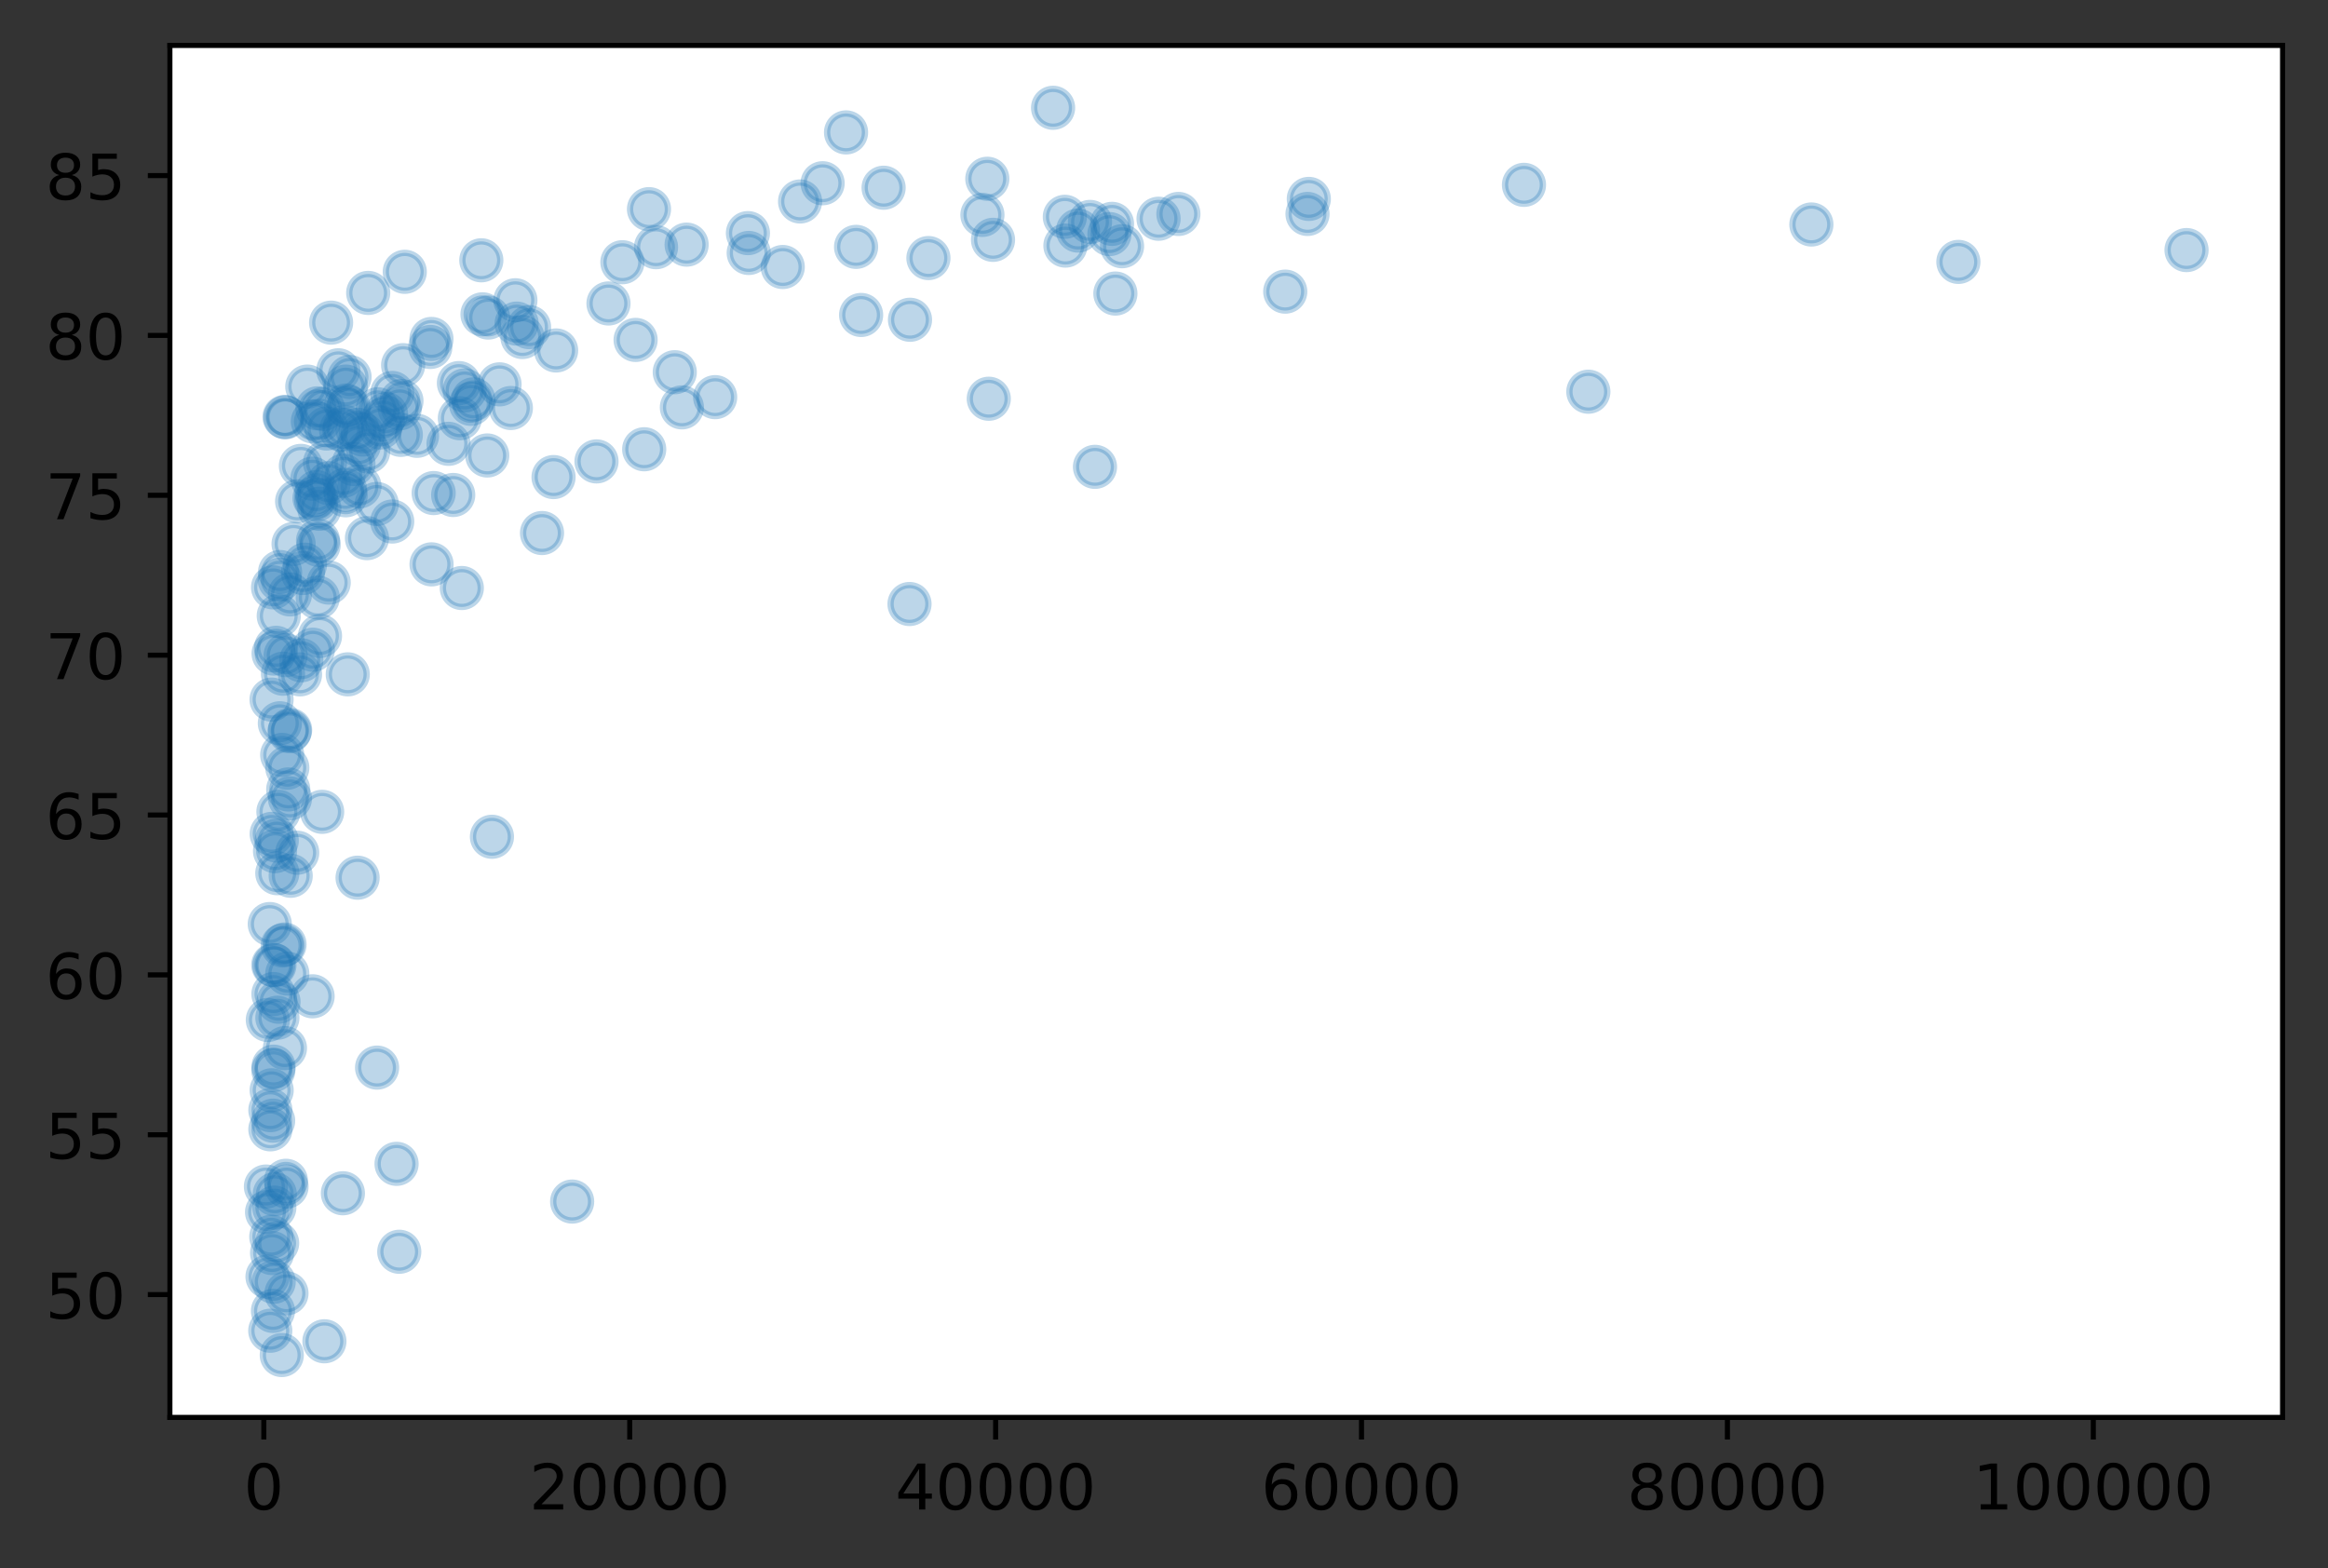 <?xml version="1.0" encoding="utf-8" standalone="no"?>
<!DOCTYPE svg PUBLIC "-//W3C//DTD SVG 1.1//EN"
  "http://www.w3.org/Graphics/SVG/1.1/DTD/svg11.dtd">
<!-- Created with matplotlib (https://matplotlib.org/) -->
<svg height="248.518pt" version="1.1" viewBox="0 0 368.925 248.518" width="368.925pt" xmlns="http://www.w3.org/2000/svg" xmlns:xlink="http://www.w3.org/1999/xlink">
 <rect x="0" y="0" width="368.925" height="248.518" fill="#333333" stroke="none"/>
 <defs>
  <style type="text/css">
*{stroke-linecap:butt;stroke-linejoin:round;}
  </style>
 </defs>
 <g id="figure_1">
  <g id="patch_1">
   <path d="M -0 248.518 
L 368.925 248.518 
L 368.925 0 
L -0 0 
z
" style="fill:none;"/>
  </g>
  <g id="axes_1">
   <g id="patch_2">
    <path d="M 26.925 224.64 
L 361.725 224.64 
L 361.725 7.2 
L 26.925 7.2 
z
" style="fill:#ffffff;"/>
   </g>
   <g id="PathCollection_1">
    <defs>
     <path d="M 0 3 
C 0.796 3 1.559 2.684 2.121 2.121 
C 2.684 1.559 3 0.796 3 0 
C 3 -0.796 2.684 -1.559 2.121 -2.121 
C 1.559 -2.684 0.796 -3 0 -3 
C -0.796 -3 -1.559 -2.684 -2.121 -2.121 
C -2.684 -1.559 -3 -0.796 -3 0 
C -3 0.796 -2.684 1.559 -2.121 2.121 
C -1.559 2.684 -0.796 3 0 3 
z
" id="mec7d816c8f" style="stroke:#1f77b4;stroke-opacity:0.3;"/>
    </defs>
    <g clip-path="url(#p3ec57e4fdc)">
     <use style="fill:#1f77b4;fill-opacity:0.3;stroke:#1f77b4;stroke-opacity:0.3;" x="43.257" xlink:href="#mec7d816c8f" y="207.764"/>
     <use style="fill:#1f77b4;fill-opacity:0.3;stroke:#1f77b4;stroke-opacity:0.3;" x="52.471" xlink:href="#mec7d816c8f" y="51.135"/>
     <use style="fill:#1f77b4;fill-opacity:0.3;stroke:#1f77b4;stroke-opacity:0.3;" x="54.779" xlink:href="#mec7d816c8f" y="78.498"/>
     <use style="fill:#1f77b4;fill-opacity:0.3;stroke:#1f77b4;stroke-opacity:0.3;" x="54.341" xlink:href="#mec7d816c8f" y="189.116"/>
     <use style="fill:#1f77b4;fill-opacity:0.3;stroke:#1f77b4;stroke-opacity:0.3;" x="81.675" xlink:href="#mec7d816c8f" y="47.588"/>
     <use style="fill:#1f77b4;fill-opacity:0.3;stroke:#1f77b4;stroke-opacity:0.3;" x="68.373" xlink:href="#mec7d816c8f" y="53.72"/>
     <use style="fill:#1f77b4;fill-opacity:0.3;stroke:#1f77b4;stroke-opacity:0.3;" x="50.597" xlink:href="#mec7d816c8f" y="66.692"/>
     <use style="fill:#1f77b4;fill-opacity:0.3;stroke:#1f77b4;stroke-opacity:0.3;" x="108.062" xlink:href="#mec7d816c8f" y="64.564"/>
     <use style="fill:#1f77b4;fill-opacity:0.3;stroke:#1f77b4;stroke-opacity:0.3;" x="207.412" xlink:href="#mec7d816c8f" y="31.525"/>
     <use style="fill:#1f77b4;fill-opacity:0.3;stroke:#1f77b4;stroke-opacity:0.3;" x="172.736" xlink:href="#mec7d816c8f" y="35.174"/>
     <use style="fill:#1f77b4;fill-opacity:0.3;stroke:#1f77b4;stroke-opacity:0.3;" x="58.155" xlink:href="#mec7d816c8f" y="85.289"/>
     <use style="fill:#1f77b4;fill-opacity:0.3;stroke:#1f77b4;stroke-opacity:0.3;" x="106.932" xlink:href="#mec7d816c8f" y="58.99"/>
     <use style="fill:#1f77b4;fill-opacity:0.3;stroke:#1f77b4;stroke-opacity:0.3;" x="94.53" xlink:href="#mec7d816c8f" y="73.127"/>
     <use style="fill:#1f77b4;fill-opacity:0.3;stroke:#1f77b4;stroke-opacity:0.3;" x="43.754" xlink:href="#mec7d816c8f" y="102.669"/>
     <use style="fill:#1f77b4;fill-opacity:0.3;stroke:#1f77b4;stroke-opacity:0.3;" x="83.841" xlink:href="#mec7d816c8f" y="51.845"/>
     <use style="fill:#1f77b4;fill-opacity:0.3;stroke:#1f77b4;stroke-opacity:0.3;" x="58.342" xlink:href="#mec7d816c8f" y="71.556"/>
     <use style="fill:#1f77b4;fill-opacity:0.3;stroke:#1f77b4;stroke-opacity:0.3;" x="168.84" xlink:href="#mec7d816c8f" y="38.923"/>
     <use style="fill:#1f77b4;fill-opacity:0.3;stroke:#1f77b4;stroke-opacity:0.3;" x="54.845" xlink:href="#mec7d816c8f" y="64.26"/>
     <use style="fill:#1f77b4;fill-opacity:0.3;stroke:#1f77b4;stroke-opacity:0.3;" x="43.959" xlink:href="#mec7d816c8f" y="161.297"/>
     <use style="fill:#1f77b4;fill-opacity:0.3;stroke:#1f77b4;stroke-opacity:0.3;" x="310.351" xlink:href="#mec7d816c8f" y="41.508"/>
     <use style="fill:#1f77b4;fill-opacity:0.3;stroke:#1f77b4;stroke-opacity:0.3;" x="47.746" xlink:href="#mec7d816c8f" y="104.645"/>
     <use style="fill:#1f77b4;fill-opacity:0.3;stroke:#1f77b4;stroke-opacity:0.3;" x="47.545" xlink:href="#mec7d816c8f" y="106.875"/>
     <use style="fill:#1f77b4;fill-opacity:0.3;stroke:#1f77b4;stroke-opacity:0.3;" x="54.792" xlink:href="#mec7d816c8f" y="61.27"/>
     <use style="fill:#1f77b4;fill-opacity:0.3;stroke:#1f77b4;stroke-opacity:0.3;" x="63.273" xlink:href="#mec7d816c8f" y="198.389"/>
     <use style="fill:#1f77b4;fill-opacity:0.3;stroke:#1f77b4;stroke-opacity:0.3;" x="72.877" xlink:href="#mec7d816c8f" y="66.286"/>
     <use style="fill:#1f77b4;fill-opacity:0.3;stroke:#1f77b4;stroke-opacity:0.3;" x="136.463" xlink:href="#mec7d816c8f" y="49.919"/>
     <use style="fill:#1f77b4;fill-opacity:0.3;stroke:#1f77b4;stroke-opacity:0.3;" x="60.264" xlink:href="#mec7d816c8f" y="67.756"/>
     <use style="fill:#1f77b4;fill-opacity:0.3;stroke:#1f77b4;stroke-opacity:0.3;" x="43.317" xlink:href="#mec7d816c8f" y="169.607"/>
     <use style="fill:#1f77b4;fill-opacity:0.3;stroke:#1f77b4;stroke-opacity:0.3;" x="42.322" xlink:href="#mec7d816c8f" y="192.106"/>
     <use style="fill:#1f77b4;fill-opacity:0.3;stroke:#1f77b4;stroke-opacity:0.3;" x="44.122" xlink:href="#mec7d816c8f" y="128.664"/>
     <use style="fill:#1f77b4;fill-opacity:0.3;stroke:#1f77b4;stroke-opacity:0.3;" x="45.309" xlink:href="#mec7d816c8f" y="187.14"/>
     <use style="fill:#1f77b4;fill-opacity:0.3;stroke:#1f77b4;stroke-opacity:0.3;" x="176.222" xlink:href="#mec7d816c8f" y="35.478"/>
     <use style="fill:#1f77b4;fill-opacity:0.3;stroke:#1f77b4;stroke-opacity:0.3;" x="51.215" xlink:href="#mec7d816c8f" y="64.817"/>
     <use style="fill:#1f77b4;fill-opacity:0.3;stroke:#1f77b4;stroke-opacity:0.3;" x="207.206" xlink:href="#mec7d816c8f" y="33.907"/>
     <use style="fill:#1f77b4;fill-opacity:0.3;stroke:#1f77b4;stroke-opacity:0.3;" x="43.117" xlink:href="#mec7d816c8f" y="198.592"/>
     <use style="fill:#1f77b4;fill-opacity:0.3;stroke:#1f77b4;stroke-opacity:0.3;" x="43.919" xlink:href="#mec7d816c8f" y="197.021"/>
     <use style="fill:#1f77b4;fill-opacity:0.3;stroke:#1f77b4;stroke-opacity:0.3;" x="76.276" xlink:href="#mec7d816c8f" y="41.254"/>
     <use style="fill:#1f77b4;fill-opacity:0.3;stroke:#1f77b4;stroke-opacity:0.3;" x="54.434" xlink:href="#mec7d816c8f" y="75.407"/>
     <use style="fill:#1f77b4;fill-opacity:0.3;stroke:#1f77b4;stroke-opacity:0.3;" x="59.852" xlink:href="#mec7d816c8f" y="64.868"/>
     <use style="fill:#1f77b4;fill-opacity:0.3;stroke:#1f77b4;stroke-opacity:0.3;" x="43.946" xlink:href="#mec7d816c8f" y="138.393"/>
     <use style="fill:#1f77b4;fill-opacity:0.3;stroke:#1f77b4;stroke-opacity:0.3;" x="49.537" xlink:href="#mec7d816c8f" y="157.902"/>
     <use style="fill:#1f77b4;fill-opacity:0.3;stroke:#1f77b4;stroke-opacity:0.3;" x="77.216" xlink:href="#mec7d816c8f" y="72.187"/>
     <use style="fill:#1f77b4;fill-opacity:0.3;stroke:#1f77b4;stroke-opacity:0.3;" x="64.145" xlink:href="#mec7d816c8f" y="43.079"/>
     <use style="fill:#1f77b4;fill-opacity:0.3;stroke:#1f77b4;stroke-opacity:0.3;" x="45.156" xlink:href="#mec7d816c8f" y="166.111"/>
     <use style="fill:#1f77b4;fill-opacity:0.3;stroke:#1f77b4;stroke-opacity:0.3;" x="81.876" xlink:href="#mec7d816c8f" y="51.287"/>
     <use style="fill:#1f77b4;fill-opacity:0.3;stroke:#1f77b4;stroke-opacity:0.3;" x="58.349" xlink:href="#mec7d816c8f" y="46.423"/>
     <use style="fill:#1f77b4;fill-opacity:0.3;stroke:#1f77b4;stroke-opacity:0.3;" x="124.045" xlink:href="#mec7d816c8f" y="42.318"/>
     <use style="fill:#1f77b4;fill-opacity:0.3;stroke:#1f77b4;stroke-opacity:0.3;" x="96.428" xlink:href="#mec7d816c8f" y="48.095"/>
     <use style="fill:#1f77b4;fill-opacity:0.3;stroke:#1f77b4;stroke-opacity:0.3;" x="42.392" xlink:href="#mec7d816c8f" y="202.342"/>
     <use style="fill:#1f77b4;fill-opacity:0.3;stroke:#1f77b4;stroke-opacity:0.3;" x="203.675" xlink:href="#mec7d816c8f" y="46.22"/>
     <use style="fill:#1f77b4;fill-opacity:0.3;stroke:#1f77b4;stroke-opacity:0.3;" x="45.529" xlink:href="#mec7d816c8f" y="154.304"/>
     <use style="fill:#1f77b4;fill-opacity:0.3;stroke:#1f77b4;stroke-opacity:0.3;" x="62.165" xlink:href="#mec7d816c8f" y="62.283"/>
     <use style="fill:#1f77b4;fill-opacity:0.3;stroke:#1f77b4;stroke-opacity:0.3;" x="56.873" xlink:href="#mec7d816c8f" y="70.543"/>
     <use style="fill:#1f77b4;fill-opacity:0.3;stroke:#1f77b4;stroke-opacity:0.3;" x="43.858" xlink:href="#mec7d816c8f" y="133.225"/>
     <use style="fill:#1f77b4;fill-opacity:0.3;stroke:#1f77b4;stroke-opacity:0.3;" x="53.618" xlink:href="#mec7d816c8f" y="58.686"/>
     <use style="fill:#1f77b4;fill-opacity:0.3;stroke:#1f77b4;stroke-opacity:0.3;" x="49.504" xlink:href="#mec7d816c8f" y="75.864"/>
     <use style="fill:#1f77b4;fill-opacity:0.3;stroke:#1f77b4;stroke-opacity:0.3;" x="51.742" xlink:href="#mec7d816c8f" y="67.908"/>
     <use style="fill:#1f77b4;fill-opacity:0.3;stroke:#1f77b4;stroke-opacity:0.3;" x="90.669" xlink:href="#mec7d816c8f" y="190.434"/>
     <use style="fill:#1f77b4;fill-opacity:0.3;stroke:#1f77b4;stroke-opacity:0.3;" x="43.054" xlink:href="#mec7d816c8f" y="132.16"/>
     <use style="fill:#1f77b4;fill-opacity:0.3;stroke:#1f77b4;stroke-opacity:0.3;" x="82.792" xlink:href="#mec7d816c8f" y="53.416"/>
     <use style="fill:#1f77b4;fill-opacity:0.3;stroke:#1f77b4;stroke-opacity:0.3;" x="42.751" xlink:href="#mec7d816c8f" y="146.45"/>
     <use style="fill:#1f77b4;fill-opacity:0.3;stroke:#1f77b4;stroke-opacity:0.3;" x="52.09" xlink:href="#mec7d816c8f" y="92.332"/>
     <use style="fill:#1f77b4;fill-opacity:0.3;stroke:#1f77b4;stroke-opacity:0.3;" x="170.831" xlink:href="#mec7d816c8f" y="36.542"/>
     <use style="fill:#1f77b4;fill-opacity:0.3;stroke:#1f77b4;stroke-opacity:0.3;" x="156.463" xlink:href="#mec7d816c8f" y="28.333"/>
     <use style="fill:#1f77b4;fill-opacity:0.3;stroke:#1f77b4;stroke-opacity:0.3;" x="113.332" xlink:href="#mec7d816c8f" y="62.942"/>
     <use style="fill:#1f77b4;fill-opacity:0.3;stroke:#1f77b4;stroke-opacity:0.3;" x="77.96" xlink:href="#mec7d816c8f" y="132.617"/>
     <use style="fill:#1f77b4;fill-opacity:0.3;stroke:#1f77b4;stroke-opacity:0.3;" x="43.489" xlink:href="#mec7d816c8f" y="152.987"/>
     <use style="fill:#1f77b4;fill-opacity:0.3;stroke:#1f77b4;stroke-opacity:0.3;" x="49.581" xlink:href="#mec7d816c8f" y="66.793"/>
     <use style="fill:#1f77b4;fill-opacity:0.3;stroke:#1f77b4;stroke-opacity:0.3;" x="157.366" xlink:href="#mec7d816c8f" y="38.011"/>
     <use style="fill:#1f77b4;fill-opacity:0.3;stroke:#1f77b4;stroke-opacity:0.3;" x="45.676" xlink:href="#mec7d816c8f" y="125.117"/>
     <use style="fill:#1f77b4;fill-opacity:0.3;stroke:#1f77b4;stroke-opacity:0.3;" x="118.651" xlink:href="#mec7d816c8f" y="40.089"/>
     <use style="fill:#1f77b4;fill-opacity:0.3;stroke:#1f77b4;stroke-opacity:0.3;" x="144.132" xlink:href="#mec7d816c8f" y="95.727"/>
     <use style="fill:#1f77b4;fill-opacity:0.3;stroke:#1f77b4;stroke-opacity:0.3;" x="63.349" xlink:href="#mec7d816c8f" y="64.716"/>
     <use style="fill:#1f77b4;fill-opacity:0.3;stroke:#1f77b4;stroke-opacity:0.3;" x="50.167" xlink:href="#mec7d816c8f" y="77.992"/>
     <use style="fill:#1f77b4;fill-opacity:0.3;stroke:#1f77b4;stroke-opacity:0.3;" x="43.05" xlink:href="#mec7d816c8f" y="172.8"/>
     <use style="fill:#1f77b4;fill-opacity:0.3;stroke:#1f77b4;stroke-opacity:0.3;" x="43.374" xlink:href="#mec7d816c8f" y="203.152"/>
     <use style="fill:#1f77b4;fill-opacity:0.3;stroke:#1f77b4;stroke-opacity:0.3;" x="50.496" xlink:href="#mec7d816c8f" y="86.353"/>
     <use style="fill:#1f77b4;fill-opacity:0.3;stroke:#1f77b4;stroke-opacity:0.3;" x="43.587" xlink:href="#mec7d816c8f" y="134.897"/>
     <use style="fill:#1f77b4;fill-opacity:0.3;stroke:#1f77b4;stroke-opacity:0.3;" x="47.685" xlink:href="#mec7d816c8f" y="73.837"/>
     <use style="fill:#1f77b4;fill-opacity:0.3;stroke:#1f77b4;stroke-opacity:0.3;" x="134.075" xlink:href="#mec7d816c8f" y="20.985"/>
     <use style="fill:#1f77b4;fill-opacity:0.3;stroke:#1f77b4;stroke-opacity:0.3;" x="79.164" xlink:href="#mec7d816c8f" y="60.915"/>
     <use style="fill:#1f77b4;fill-opacity:0.3;stroke:#1f77b4;stroke-opacity:0.3;" x="155.687" xlink:href="#mec7d816c8f" y="34.059"/>
     <use style="fill:#1f77b4;fill-opacity:0.3;stroke:#1f77b4;stroke-opacity:0.3;" x="45.888" xlink:href="#mec7d816c8f" y="115.895"/>
     <use style="fill:#1f77b4;fill-opacity:0.3;stroke:#1f77b4;stroke-opacity:0.3;" x="50.361" xlink:href="#mec7d816c8f" y="94.714"/>
     <use style="fill:#1f77b4;fill-opacity:0.3;stroke:#1f77b4;stroke-opacity:0.3;" x="56.965" xlink:href="#mec7d816c8f" y="77.08"/>
     <use style="fill:#1f77b4;fill-opacity:0.3;stroke:#1f77b4;stroke-opacity:0.3;" x="44.386" xlink:href="#mec7d816c8f" y="90.66"/>
     <use style="fill:#1f77b4;fill-opacity:0.3;stroke:#1f77b4;stroke-opacity:0.3;" x="175.814" xlink:href="#mec7d816c8f" y="37.099"/>
     <use style="fill:#1f77b4;fill-opacity:0.3;stroke:#1f77b4;stroke-opacity:0.3;" x="126.792" xlink:href="#mec7d816c8f" y="31.931"/>
     <use style="fill:#1f77b4;fill-opacity:0.3;stroke:#1f77b4;stroke-opacity:0.3;" x="140.028" xlink:href="#mec7d816c8f" y="29.752"/>
     <use style="fill:#1f77b4;fill-opacity:0.3;stroke:#1f77b4;stroke-opacity:0.3;" x="56.014" xlink:href="#mec7d816c8f" y="73.533"/>
     <use style="fill:#1f77b4;fill-opacity:0.3;stroke:#1f77b4;stroke-opacity:0.3;" x="166.886" xlink:href="#mec7d816c8f" y="17.084"/>
     <use style="fill:#1f77b4;fill-opacity:0.3;stroke:#1f77b4;stroke-opacity:0.3;" x="54.698" xlink:href="#mec7d816c8f" y="77.637"/>
     <use style="fill:#1f77b4;fill-opacity:0.3;stroke:#1f77b4;stroke-opacity:0.3;" x="68.387" xlink:href="#mec7d816c8f" y="89.444"/>
     <use style="fill:#1f77b4;fill-opacity:0.3;stroke:#1f77b4;stroke-opacity:0.3;" x="44.135" xlink:href="#mec7d816c8f" y="158.763"/>
     <use style="fill:#1f77b4;fill-opacity:0.3;stroke:#1f77b4;stroke-opacity:0.3;" x="46.067" xlink:href="#mec7d816c8f" y="138.799"/>
     <use style="fill:#1f77b4;fill-opacity:0.3;stroke:#1f77b4;stroke-opacity:0.3;" x="173.524" xlink:href="#mec7d816c8f" y="73.989"/>
     <use style="fill:#1f77b4;fill-opacity:0.3;stroke:#1f77b4;stroke-opacity:0.3;" x="44.319" xlink:href="#mec7d816c8f" y="91.876"/>
     <use style="fill:#1f77b4;fill-opacity:0.3;stroke:#1f77b4;stroke-opacity:0.3;" x="44.848" xlink:href="#mec7d816c8f" y="106.774"/>
     <use style="fill:#1f77b4;fill-opacity:0.3;stroke:#1f77b4;stroke-opacity:0.3;" x="72.725" xlink:href="#mec7d816c8f" y="60.713"/>
     <use style="fill:#1f77b4;fill-opacity:0.3;stroke:#1f77b4;stroke-opacity:0.3;" x="68.726" xlink:href="#mec7d816c8f" y="78.144"/>
     <use style="fill:#1f77b4;fill-opacity:0.3;stroke:#1f77b4;stroke-opacity:0.3;" x="44.654" xlink:href="#mec7d816c8f" y="214.756"/>
     <use style="fill:#1f77b4;fill-opacity:0.3;stroke:#1f77b4;stroke-opacity:0.3;" x="42.444" xlink:href="#mec7d816c8f" y="161.652"/>
     <use style="fill:#1f77b4;fill-opacity:0.3;stroke:#1f77b4;stroke-opacity:0.3;" x="74.632" xlink:href="#mec7d816c8f" y="64.006"/>
     <use style="fill:#1f77b4;fill-opacity:0.3;stroke:#1f77b4;stroke-opacity:0.3;" x="73.631" xlink:href="#mec7d816c8f" y="61.878"/>
     <use style="fill:#1f77b4;fill-opacity:0.3;stroke:#1f77b4;stroke-opacity:0.3;" x="346.507" xlink:href="#mec7d816c8f" y="39.633"/>
     <use style="fill:#1f77b4;fill-opacity:0.3;stroke:#1f77b4;stroke-opacity:0.3;" x="186.744" xlink:href="#mec7d816c8f" y="33.907"/>
     <use style="fill:#1f77b4;fill-opacity:0.3;stroke:#1f77b4;stroke-opacity:0.3;" x="43.034" xlink:href="#mec7d816c8f" y="110.878"/>
     <use style="fill:#1f77b4;fill-opacity:0.3;stroke:#1f77b4;stroke-opacity:0.3;" x="42.847" xlink:href="#mec7d816c8f" y="178.982"/>
     <use style="fill:#1f77b4;fill-opacity:0.3;stroke:#1f77b4;stroke-opacity:0.3;" x="66.085" xlink:href="#mec7d816c8f" y="69.073"/>
     <use style="fill:#1f77b4;fill-opacity:0.3;stroke:#1f77b4;stroke-opacity:0.3;" x="55.392" xlink:href="#mec7d816c8f" y="59.75"/>
     <use style="fill:#1f77b4;fill-opacity:0.3;stroke:#1f77b4;stroke-opacity:0.3;" x="43.546" xlink:href="#mec7d816c8f" y="189.268"/>
     <use style="fill:#1f77b4;fill-opacity:0.3;stroke:#1f77b4;stroke-opacity:0.3;" x="98.633" xlink:href="#mec7d816c8f" y="41.558"/>
     <use style="fill:#1f77b4;fill-opacity:0.3;stroke:#1f77b4;stroke-opacity:0.3;" x="50.709" xlink:href="#mec7d816c8f" y="100.794"/>
     <use style="fill:#1f77b4;fill-opacity:0.3;stroke:#1f77b4;stroke-opacity:0.3;" x="45.09" xlink:href="#mec7d816c8f" y="149.693"/>
     <use style="fill:#1f77b4;fill-opacity:0.3;stroke:#1f77b4;stroke-opacity:0.3;" x="63.521" xlink:href="#mec7d816c8f" y="68.921"/>
     <use style="fill:#1f77b4;fill-opacity:0.3;stroke:#1f77b4;stroke-opacity:0.3;" x="68.195" xlink:href="#mec7d816c8f" y="54.987"/>
     <use style="fill:#1f77b4;fill-opacity:0.3;stroke:#1f77b4;stroke-opacity:0.3;" x="49.575" xlink:href="#mec7d816c8f" y="102.973"/>
     <use style="fill:#1f77b4;fill-opacity:0.3;stroke:#1f77b4;stroke-opacity:0.3;" x="46.524" xlink:href="#mec7d816c8f" y="86.201"/>
     <use style="fill:#1f77b4;fill-opacity:0.3;stroke:#1f77b4;stroke-opacity:0.3;" x="48.324" xlink:href="#mec7d816c8f" y="89.494"/>
     <use style="fill:#1f77b4;fill-opacity:0.3;stroke:#1f77b4;stroke-opacity:0.3;" x="60.684" xlink:href="#mec7d816c8f" y="66.489"/>
     <use style="fill:#1f77b4;fill-opacity:0.3;stroke:#1f77b4;stroke-opacity:0.3;" x="50.117" xlink:href="#mec7d816c8f" y="79.208"/>
     <use style="fill:#1f77b4;fill-opacity:0.3;stroke:#1f77b4;stroke-opacity:0.3;" x="42.992" xlink:href="#mec7d816c8f" y="196.008"/>
     <use style="fill:#1f77b4;fill-opacity:0.3;stroke:#1f77b4;stroke-opacity:0.3;" x="44.351" xlink:href="#mec7d816c8f" y="114.628"/>
     <use style="fill:#1f77b4;fill-opacity:0.3;stroke:#1f77b4;stroke-opacity:0.3;" x="56.668" xlink:href="#mec7d816c8f" y="139.103"/>
     <use style="fill:#1f77b4;fill-opacity:0.3;stroke:#1f77b4;stroke-opacity:0.3;" x="59.757" xlink:href="#mec7d816c8f" y="169.202"/>
     <use style="fill:#1f77b4;fill-opacity:0.3;stroke:#1f77b4;stroke-opacity:0.3;" x="43.361" xlink:href="#mec7d816c8f" y="103.581"/>
     <use style="fill:#1f77b4;fill-opacity:0.3;stroke:#1f77b4;stroke-opacity:0.3;" x="100.726" xlink:href="#mec7d816c8f" y="53.872"/>
     <use style="fill:#1f77b4;fill-opacity:0.3;stroke:#1f77b4;stroke-opacity:0.3;" x="177.813" xlink:href="#mec7d816c8f" y="39.025"/>
     <use style="fill:#1f77b4;fill-opacity:0.3;stroke:#1f77b4;stroke-opacity:0.3;" x="144.21" xlink:href="#mec7d816c8f" y="50.679"/>
     <use style="fill:#1f77b4;fill-opacity:0.3;stroke:#1f77b4;stroke-opacity:0.3;" x="135.665" xlink:href="#mec7d816c8f" y="39.126"/>
     <use style="fill:#1f77b4;fill-opacity:0.3;stroke:#1f77b4;stroke-opacity:0.3;" x="45.092" xlink:href="#mec7d816c8f" y="66.084"/>
     <use style="fill:#1f77b4;fill-opacity:0.3;stroke:#1f77b4;stroke-opacity:0.3;" x="42.847" xlink:href="#mec7d816c8f" y="175.941"/>
     <use style="fill:#1f77b4;fill-opacity:0.3;stroke:#1f77b4;stroke-opacity:0.3;" x="45.405" xlink:href="#mec7d816c8f" y="188.052"/>
     <use style="fill:#1f77b4;fill-opacity:0.3;stroke:#1f77b4;stroke-opacity:0.3;" x="43.272" xlink:href="#mec7d816c8f" y="93.092"/>
     <use style="fill:#1f77b4;fill-opacity:0.3;stroke:#1f77b4;stroke-opacity:0.3;" x="287.053" xlink:href="#mec7d816c8f" y="35.579"/>
     <use style="fill:#1f77b4;fill-opacity:0.3;stroke:#1f77b4;stroke-opacity:0.3;" x="102.088" xlink:href="#mec7d816c8f" y="71.202"/>
     <use style="fill:#1f77b4;fill-opacity:0.3;stroke:#1f77b4;stroke-opacity:0.3;" x="44.719" xlink:href="#mec7d816c8f" y="119.644"/>
     <use style="fill:#1f77b4;fill-opacity:0.3;stroke:#1f77b4;stroke-opacity:0.3;" x="73.185" xlink:href="#mec7d816c8f" y="93.193"/>
     <use style="fill:#1f77b4;fill-opacity:0.3;stroke:#1f77b4;stroke-opacity:0.3;" x="47.086" xlink:href="#mec7d816c8f" y="79.461"/>
     <use style="fill:#1f77b4;fill-opacity:0.3;stroke:#1f77b4;stroke-opacity:0.3;" x="63.885" xlink:href="#mec7d816c8f" y="57.875"/>
     <use style="fill:#1f77b4;fill-opacity:0.3;stroke:#1f77b4;stroke-opacity:0.3;" x="45.952" xlink:href="#mec7d816c8f" y="126.536"/>
     <use style="fill:#1f77b4;fill-opacity:0.3;stroke:#1f77b4;stroke-opacity:0.3;" x="49.844" xlink:href="#mec7d816c8f" y="78.955"/>
     <use style="fill:#1f77b4;fill-opacity:0.3;stroke:#1f77b4;stroke-opacity:0.3;" x="57.497" xlink:href="#mec7d816c8f" y="68.871"/>
     <use style="fill:#1f77b4;fill-opacity:0.3;stroke:#1f77b4;stroke-opacity:0.3;" x="48.015" xlink:href="#mec7d816c8f" y="90.812"/>
     <use style="fill:#1f77b4;fill-opacity:0.3;stroke:#1f77b4;stroke-opacity:0.3;" x="77.364" xlink:href="#mec7d816c8f" y="50.325"/>
     <use style="fill:#1f77b4;fill-opacity:0.3;stroke:#1f77b4;stroke-opacity:0.3;" x="103.963" xlink:href="#mec7d816c8f" y="39.177"/>
     <use style="fill:#1f77b4;fill-opacity:0.3;stroke:#1f77b4;stroke-opacity:0.3;" x="118.527" xlink:href="#mec7d816c8f" y="36.947"/>
     <use style="fill:#1f77b4;fill-opacity:0.3;stroke:#1f77b4;stroke-opacity:0.3;" x="251.709" xlink:href="#mec7d816c8f" y="62.081"/>
     <use style="fill:#1f77b4;fill-opacity:0.3;stroke:#1f77b4;stroke-opacity:0.3;" x="102.846" xlink:href="#mec7d816c8f" y="33.147"/>
     <use style="fill:#1f77b4;fill-opacity:0.3;stroke:#1f77b4;stroke-opacity:0.3;" x="63.62" xlink:href="#mec7d816c8f" y="63.55"/>
     <use style="fill:#1f77b4;fill-opacity:0.3;stroke:#1f77b4;stroke-opacity:0.3;" x="71.822" xlink:href="#mec7d816c8f" y="78.448"/>
     <use style="fill:#1f77b4;fill-opacity:0.3;stroke:#1f77b4;stroke-opacity:0.3;" x="43.354" xlink:href="#mec7d816c8f" y="169.05"/>
     <use style="fill:#1f77b4;fill-opacity:0.3;stroke:#1f77b4;stroke-opacity:0.3;" x="61.169" xlink:href="#mec7d816c8f" y="65.628"/>
     <use style="fill:#1f77b4;fill-opacity:0.3;stroke:#1f77b4;stroke-opacity:0.3;" x="51.503" xlink:href="#mec7d816c8f" y="73.33"/>
     <use style="fill:#1f77b4;fill-opacity:0.3;stroke:#1f77b4;stroke-opacity:0.3;" x="45.531" xlink:href="#mec7d816c8f" y="121.671"/>
     <use style="fill:#1f77b4;fill-opacity:0.3;stroke:#1f77b4;stroke-opacity:0.3;" x="87.722" xlink:href="#mec7d816c8f" y="75.61"/>
     <use style="fill:#1f77b4;fill-opacity:0.3;stroke:#1f77b4;stroke-opacity:0.3;" x="44.804" xlink:href="#mec7d816c8f" y="149.845"/>
     <use style="fill:#1f77b4;fill-opacity:0.3;stroke:#1f77b4;stroke-opacity:0.3;" x="56.664" xlink:href="#mec7d816c8f" y="68.111"/>
     <use style="fill:#1f77b4;fill-opacity:0.3;stroke:#1f77b4;stroke-opacity:0.3;" x="75.008" xlink:href="#mec7d816c8f" y="63.297"/>
     <use style="fill:#1f77b4;fill-opacity:0.3;stroke:#1f77b4;stroke-opacity:0.3;" x="42.83" xlink:href="#mec7d816c8f" y="210.905"/>
     <use style="fill:#1f77b4;fill-opacity:0.3;stroke:#1f77b4;stroke-opacity:0.3;" x="168.748" xlink:href="#mec7d816c8f" y="34.363"/>
     <use style="fill:#1f77b4;fill-opacity:0.3;stroke:#1f77b4;stroke-opacity:0.3;" x="88.129" xlink:href="#mec7d816c8f" y="55.544"/>
     <use style="fill:#1f77b4;fill-opacity:0.3;stroke:#1f77b4;stroke-opacity:0.3;" x="108.811" xlink:href="#mec7d816c8f" y="38.771"/>
     <use style="fill:#1f77b4;fill-opacity:0.3;stroke:#1f77b4;stroke-opacity:0.3;" x="45.271" xlink:href="#mec7d816c8f" y="103.835"/>
     <use style="fill:#1f77b4;fill-opacity:0.3;stroke:#1f77b4;stroke-opacity:0.3;" x="42.143" xlink:href="#mec7d816c8f" y="188.052"/>
     <use style="fill:#1f77b4;fill-opacity:0.3;stroke:#1f77b4;stroke-opacity:0.3;" x="62.844" xlink:href="#mec7d816c8f" y="184.454"/>
     <use style="fill:#1f77b4;fill-opacity:0.3;stroke:#1f77b4;stroke-opacity:0.3;" x="130.361" xlink:href="#mec7d816c8f" y="29.042"/>
     <use style="fill:#1f77b4;fill-opacity:0.3;stroke:#1f77b4;stroke-opacity:0.3;" x="48.697" xlink:href="#mec7d816c8f" y="61.27"/>
     <use style="fill:#1f77b4;fill-opacity:0.3;stroke:#1f77b4;stroke-opacity:0.3;" x="59.704" xlink:href="#mec7d816c8f" y="79.867"/>
     <use style="fill:#1f77b4;fill-opacity:0.3;stroke:#1f77b4;stroke-opacity:0.3;" x="47.101" xlink:href="#mec7d816c8f" y="135.15"/>
     <use style="fill:#1f77b4;fill-opacity:0.3;stroke:#1f77b4;stroke-opacity:0.3;" x="62.157" xlink:href="#mec7d816c8f" y="82.654"/>
     <use style="fill:#1f77b4;fill-opacity:0.3;stroke:#1f77b4;stroke-opacity:0.3;" x="51.41" xlink:href="#mec7d816c8f" y="212.577"/>
     <use style="fill:#1f77b4;fill-opacity:0.3;stroke:#1f77b4;stroke-opacity:0.3;" x="183.601" xlink:href="#mec7d816c8f" y="34.667"/>
     <use style="fill:#1f77b4;fill-opacity:0.3;stroke:#1f77b4;stroke-opacity:0.3;" x="241.51" xlink:href="#mec7d816c8f" y="29.296"/>
     <use style="fill:#1f77b4;fill-opacity:0.3;stroke:#1f77b4;stroke-opacity:0.3;" x="50.309" xlink:href="#mec7d816c8f" y="64.716"/>
     <use style="fill:#1f77b4;fill-opacity:0.3;stroke:#1f77b4;stroke-opacity:0.3;" x="44.176" xlink:href="#mec7d816c8f" y="97.602"/>
     <use style="fill:#1f77b4;fill-opacity:0.3;stroke:#1f77b4;stroke-opacity:0.3;" x="43.306" xlink:href="#mec7d816c8f" y="152.936"/>
     <use style="fill:#1f77b4;fill-opacity:0.3;stroke:#1f77b4;stroke-opacity:0.3;" x="54.667" xlink:href="#mec7d816c8f" y="67.655"/>
     <use style="fill:#1f77b4;fill-opacity:0.3;stroke:#1f77b4;stroke-opacity:0.3;" x="55.184" xlink:href="#mec7d816c8f" y="64.513"/>
     <use style="fill:#1f77b4;fill-opacity:0.3;stroke:#1f77b4;stroke-opacity:0.3;" x="43.331" xlink:href="#mec7d816c8f" y="157.547"/>
     <use style="fill:#1f77b4;fill-opacity:0.3;stroke:#1f77b4;stroke-opacity:0.3;" x="52.083" xlink:href="#mec7d816c8f" y="76.573"/>
     <use style="fill:#1f77b4;fill-opacity:0.3;stroke:#1f77b4;stroke-opacity:0.3;" x="85.894" xlink:href="#mec7d816c8f" y="84.478"/>
     <use style="fill:#1f77b4;fill-opacity:0.3;stroke:#1f77b4;stroke-opacity:0.3;" x="54.051" xlink:href="#mec7d816c8f" y="68.111"/>
     <use style="fill:#1f77b4;fill-opacity:0.3;stroke:#1f77b4;stroke-opacity:0.3;" x="71.078" xlink:href="#mec7d816c8f" y="70.34"/>
     <use style="fill:#1f77b4;fill-opacity:0.3;stroke:#1f77b4;stroke-opacity:0.3;" x="55.111" xlink:href="#mec7d816c8f" y="106.875"/>
     <use style="fill:#1f77b4;fill-opacity:0.3;stroke:#1f77b4;stroke-opacity:0.3;" x="51.051" xlink:href="#mec7d816c8f" y="128.664"/>
     <use style="fill:#1f77b4;fill-opacity:0.3;stroke:#1f77b4;stroke-opacity:0.3;" x="43.286" xlink:href="#mec7d816c8f" y="177.614"/>
     <use style="fill:#1f77b4;fill-opacity:0.3;stroke:#1f77b4;stroke-opacity:0.3;" x="50.61" xlink:href="#mec7d816c8f" y="80.627"/>
     <use style="fill:#1f77b4;fill-opacity:0.3;stroke:#1f77b4;stroke-opacity:0.3;" x="156.692" xlink:href="#mec7d816c8f" y="63.195"/>
     <use style="fill:#1f77b4;fill-opacity:0.3;stroke:#1f77b4;stroke-opacity:0.3;" x="147.13" xlink:href="#mec7d816c8f" y="40.9"/>
     <use style="fill:#1f77b4;fill-opacity:0.3;stroke:#1f77b4;stroke-opacity:0.3;" x="176.758" xlink:href="#mec7d816c8f" y="46.524"/>
     <use style="fill:#1f77b4;fill-opacity:0.3;stroke:#1f77b4;stroke-opacity:0.3;" x="76.463" xlink:href="#mec7d816c8f" y="49.818"/>
     <use style="fill:#1f77b4;fill-opacity:0.3;stroke:#1f77b4;stroke-opacity:0.3;" x="45.948" xlink:href="#mec7d816c8f" y="94.207"/>
     <use style="fill:#1f77b4;fill-opacity:0.3;stroke:#1f77b4;stroke-opacity:0.3;" x="50.402" xlink:href="#mec7d816c8f" y="85.694"/>
     <use style="fill:#1f77b4;fill-opacity:0.3;stroke:#1f77b4;stroke-opacity:0.3;" x="80.958" xlink:href="#mec7d816c8f" y="64.665"/>
     <use style="fill:#1f77b4;fill-opacity:0.3;stroke:#1f77b4;stroke-opacity:0.3;" x="45.239" xlink:href="#mec7d816c8f" y="66.134"/>
     <use style="fill:#1f77b4;fill-opacity:0.3;stroke:#1f77b4;stroke-opacity:0.3;" x="45.977" xlink:href="#mec7d816c8f" y="115.692"/>
     <use style="fill:#1f77b4;fill-opacity:0.3;stroke:#1f77b4;stroke-opacity:0.3;" x="45.399" xlink:href="#mec7d816c8f" y="204.977"/>
     <use style="fill:#1f77b4;fill-opacity:0.3;stroke:#1f77b4;stroke-opacity:0.3;" x="43.472" xlink:href="#mec7d816c8f" y="191.396"/>
    </g>
   </g>
   <g id="matplotlib.axis_1">
    <g id="xtick_1">
     <g id="line2d_1">
      <defs>
       <path d="M 0 0 
L 0 3.5 
" id="m6a28c650ac" style="stroke:#000000;stroke-width:0.8;"/>
      </defs>
      <g>
       <use style="stroke:#000000;stroke-width:0.8;" x="41.81" xlink:href="#m6a28c650ac" y="224.64"/>
      </g>
     </g>
     <g id="text_1">
      <!-- 0 -->
      <defs>
       <path d="M 31.781 66.406 
Q 24.172 66.406 20.328 58.906 
Q 16.5 51.422 16.5 36.375 
Q 16.5 21.391 20.328 13.891 
Q 24.172 6.391 31.781 6.391 
Q 39.453 6.391 43.281 13.891 
Q 47.125 21.391 47.125 36.375 
Q 47.125 51.422 43.281 58.906 
Q 39.453 66.406 31.781 66.406 
z
M 31.781 74.219 
Q 44.047 74.219 50.516 64.516 
Q 56.984 54.828 56.984 36.375 
Q 56.984 17.969 50.516 8.266 
Q 44.047 -1.422 31.781 -1.422 
Q 19.531 -1.422 13.062 8.266 
Q 6.594 17.969 6.594 36.375 
Q 6.594 54.828 13.062 64.516 
Q 19.531 74.219 31.781 74.219 
z
" id="DejaVuSans-48"/>
      </defs>
      <g transform="translate(38.629 239.238)scale(0.1 -0.1)">
       <use xlink:href="#DejaVuSans-48"/>
      </g>
     </g>
    </g>
    <g id="xtick_2">
     <g id="line2d_2">
      <g>
       <use style="stroke:#000000;stroke-width:0.8;" x="99.795" xlink:href="#m6a28c650ac" y="224.64"/>
      </g>
     </g>
     <g id="text_2">
      <!-- 20000 -->
      <defs>
       <path d="M 19.188 8.297 
L 53.609 8.297 
L 53.609 0 
L 7.328 0 
L 7.328 8.297 
Q 12.938 14.109 22.625 23.891 
Q 32.328 33.688 34.812 36.531 
Q 39.547 41.844 41.422 45.531 
Q 43.312 49.219 43.312 52.781 
Q 43.312 58.594 39.234 62.25 
Q 35.156 65.922 28.609 65.922 
Q 23.969 65.922 18.812 64.312 
Q 13.672 62.703 7.812 59.422 
L 7.812 69.391 
Q 13.766 71.781 18.938 73 
Q 24.125 74.219 28.422 74.219 
Q 39.75 74.219 46.484 68.547 
Q 53.219 62.891 53.219 53.422 
Q 53.219 48.922 51.531 44.891 
Q 49.859 40.875 45.406 35.406 
Q 44.188 33.984 37.641 27.219 
Q 31.109 20.453 19.188 8.297 
z
" id="DejaVuSans-50"/>
      </defs>
      <g transform="translate(83.889 239.238)scale(0.1 -0.1)">
       <use xlink:href="#DejaVuSans-50"/>
       <use x="63.623" xlink:href="#DejaVuSans-48"/>
       <use x="127.246" xlink:href="#DejaVuSans-48"/>
       <use x="190.869" xlink:href="#DejaVuSans-48"/>
       <use x="254.492" xlink:href="#DejaVuSans-48"/>
      </g>
     </g>
    </g>
    <g id="xtick_3">
     <g id="line2d_3">
      <g>
       <use style="stroke:#000000;stroke-width:0.8;" x="157.78" xlink:href="#m6a28c650ac" y="224.64"/>
      </g>
     </g>
     <g id="text_3">
      <!-- 40000 -->
      <defs>
       <path d="M 37.797 64.312 
L 12.891 25.391 
L 37.797 25.391 
z
M 35.203 72.906 
L 47.609 72.906 
L 47.609 25.391 
L 58.016 25.391 
L 58.016 17.188 
L 47.609 17.188 
L 47.609 0 
L 37.797 0 
L 37.797 17.188 
L 4.891 17.188 
L 4.891 26.703 
z
" id="DejaVuSans-52"/>
      </defs>
      <g transform="translate(141.874 239.238)scale(0.1 -0.1)">
       <use xlink:href="#DejaVuSans-52"/>
       <use x="63.623" xlink:href="#DejaVuSans-48"/>
       <use x="127.246" xlink:href="#DejaVuSans-48"/>
       <use x="190.869" xlink:href="#DejaVuSans-48"/>
       <use x="254.492" xlink:href="#DejaVuSans-48"/>
      </g>
     </g>
    </g>
    <g id="xtick_4">
     <g id="line2d_4">
      <g>
       <use style="stroke:#000000;stroke-width:0.8;" x="215.765" xlink:href="#m6a28c650ac" y="224.64"/>
      </g>
     </g>
     <g id="text_4">
      <!-- 60000 -->
      <defs>
       <path d="M 33.016 40.375 
Q 26.375 40.375 22.484 35.828 
Q 18.609 31.297 18.609 23.391 
Q 18.609 15.531 22.484 10.953 
Q 26.375 6.391 33.016 6.391 
Q 39.656 6.391 43.531 10.953 
Q 47.406 15.531 47.406 23.391 
Q 47.406 31.297 43.531 35.828 
Q 39.656 40.375 33.016 40.375 
z
M 52.594 71.297 
L 52.594 62.312 
Q 48.875 64.062 45.094 64.984 
Q 41.312 65.922 37.594 65.922 
Q 27.828 65.922 22.672 59.328 
Q 17.531 52.734 16.797 39.406 
Q 19.672 43.656 24.016 45.922 
Q 28.375 48.188 33.594 48.188 
Q 44.578 48.188 50.953 41.516 
Q 57.328 34.859 57.328 23.391 
Q 57.328 12.156 50.688 5.359 
Q 44.047 -1.422 33.016 -1.422 
Q 20.359 -1.422 13.672 8.266 
Q 6.984 17.969 6.984 36.375 
Q 6.984 53.656 15.188 63.938 
Q 23.391 74.219 37.203 74.219 
Q 40.922 74.219 44.703 73.484 
Q 48.484 72.75 52.594 71.297 
z
" id="DejaVuSans-54"/>
      </defs>
      <g transform="translate(199.858 239.238)scale(0.1 -0.1)">
       <use xlink:href="#DejaVuSans-54"/>
       <use x="63.623" xlink:href="#DejaVuSans-48"/>
       <use x="127.246" xlink:href="#DejaVuSans-48"/>
       <use x="190.869" xlink:href="#DejaVuSans-48"/>
       <use x="254.492" xlink:href="#DejaVuSans-48"/>
      </g>
     </g>
    </g>
    <g id="xtick_5">
     <g id="line2d_5">
      <g>
       <use style="stroke:#000000;stroke-width:0.8;" x="273.749" xlink:href="#m6a28c650ac" y="224.64"/>
      </g>
     </g>
     <g id="text_5">
      <!-- 80000 -->
      <defs>
       <path d="M 31.781 34.625 
Q 24.75 34.625 20.719 30.859 
Q 16.703 27.094 16.703 20.516 
Q 16.703 13.922 20.719 10.156 
Q 24.75 6.391 31.781 6.391 
Q 38.812 6.391 42.859 10.172 
Q 46.922 13.969 46.922 20.516 
Q 46.922 27.094 42.891 30.859 
Q 38.875 34.625 31.781 34.625 
z
M 21.922 38.812 
Q 15.578 40.375 12.031 44.719 
Q 8.5 49.078 8.5 55.328 
Q 8.5 64.062 14.719 69.141 
Q 20.953 74.219 31.781 74.219 
Q 42.672 74.219 48.875 69.141 
Q 55.078 64.062 55.078 55.328 
Q 55.078 49.078 51.531 44.719 
Q 48 40.375 41.703 38.812 
Q 48.828 37.156 52.797 32.312 
Q 56.781 27.484 56.781 20.516 
Q 56.781 9.906 50.312 4.234 
Q 43.844 -1.422 31.781 -1.422 
Q 19.734 -1.422 13.25 4.234 
Q 6.781 9.906 6.781 20.516 
Q 6.781 27.484 10.781 32.312 
Q 14.797 37.156 21.922 38.812 
z
M 18.312 54.391 
Q 18.312 48.734 21.844 45.562 
Q 25.391 42.391 31.781 42.391 
Q 38.141 42.391 41.719 45.562 
Q 45.312 48.734 45.312 54.391 
Q 45.312 60.062 41.719 63.234 
Q 38.141 66.406 31.781 66.406 
Q 25.391 66.406 21.844 63.234 
Q 18.312 60.062 18.312 54.391 
z
" id="DejaVuSans-56"/>
      </defs>
      <g transform="translate(257.843 239.238)scale(0.1 -0.1)">
       <use xlink:href="#DejaVuSans-56"/>
       <use x="63.623" xlink:href="#DejaVuSans-48"/>
       <use x="127.246" xlink:href="#DejaVuSans-48"/>
       <use x="190.869" xlink:href="#DejaVuSans-48"/>
       <use x="254.492" xlink:href="#DejaVuSans-48"/>
      </g>
     </g>
    </g>
    <g id="xtick_6">
     <g id="line2d_6">
      <g>
       <use style="stroke:#000000;stroke-width:0.8;" x="331.734" xlink:href="#m6a28c650ac" y="224.64"/>
      </g>
     </g>
     <g id="text_6">
      <!-- 100000 -->
      <defs>
       <path d="M 12.406 8.297 
L 28.516 8.297 
L 28.516 63.922 
L 10.984 60.406 
L 10.984 69.391 
L 28.422 72.906 
L 38.281 72.906 
L 38.281 8.297 
L 54.391 8.297 
L 54.391 0 
L 12.406 0 
z
" id="DejaVuSans-49"/>
      </defs>
      <g transform="translate(312.647 239.238)scale(0.1 -0.1)">
       <use xlink:href="#DejaVuSans-49"/>
       <use x="63.623" xlink:href="#DejaVuSans-48"/>
       <use x="127.246" xlink:href="#DejaVuSans-48"/>
       <use x="190.869" xlink:href="#DejaVuSans-48"/>
       <use x="254.492" xlink:href="#DejaVuSans-48"/>
       <use x="318.115" xlink:href="#DejaVuSans-48"/>
      </g>
     </g>
    </g>
   </g>
   <g id="matplotlib.axis_2">
    <g id="ytick_1">
     <g id="line2d_7">
      <defs>
       <path d="M 0 0 
L -3.5 0 
" id="m5a14275d72" style="stroke:#000000;stroke-width:0.8;"/>
      </defs>
      <g>
       <use style="stroke:#000000;stroke-width:0.8;" x="26.925" xlink:href="#m5a14275d72" y="205.179"/>
      </g>
     </g>
     <g id="text_7">
      <!-- 50 -->
      <defs>
       <path d="M 10.797 72.906 
L 49.516 72.906 
L 49.516 64.594 
L 19.828 64.594 
L 19.828 46.734 
Q 21.969 47.469 24.109 47.828 
Q 26.266 48.188 28.422 48.188 
Q 40.625 48.188 47.75 41.5 
Q 54.891 34.812 54.891 23.391 
Q 54.891 11.625 47.562 5.094 
Q 40.234 -1.422 26.906 -1.422 
Q 22.312 -1.422 17.547 -0.641 
Q 12.797 0.141 7.719 1.703 
L 7.719 11.625 
Q 12.109 9.234 16.797 8.062 
Q 21.484 6.891 26.703 6.891 
Q 35.156 6.891 40.078 11.328 
Q 45.016 15.766 45.016 23.391 
Q 45.016 31 40.078 35.438 
Q 35.156 39.891 26.703 39.891 
Q 22.75 39.891 18.812 39.016 
Q 14.891 38.141 10.797 36.281 
z
" id="DejaVuSans-53"/>
      </defs>
      <g transform="translate(7.2 208.979)scale(0.1 -0.1)">
       <use xlink:href="#DejaVuSans-53"/>
       <use x="63.623" xlink:href="#DejaVuSans-48"/>
      </g>
     </g>
    </g>
    <g id="ytick_2">
     <g id="line2d_8">
      <g>
       <use style="stroke:#000000;stroke-width:0.8;" x="26.925" xlink:href="#m5a14275d72" y="179.843"/>
      </g>
     </g>
     <g id="text_8">
      <!-- 55 -->
      <g transform="translate(7.2 183.642)scale(0.1 -0.1)">
       <use xlink:href="#DejaVuSans-53"/>
       <use x="63.623" xlink:href="#DejaVuSans-53"/>
      </g>
     </g>
    </g>
    <g id="ytick_3">
     <g id="line2d_9">
      <g>
       <use style="stroke:#000000;stroke-width:0.8;" x="26.925" xlink:href="#m5a14275d72" y="154.507"/>
      </g>
     </g>
     <g id="text_9">
      <!-- 60 -->
      <g transform="translate(7.2 158.306)scale(0.1 -0.1)">
       <use xlink:href="#DejaVuSans-54"/>
       <use x="63.623" xlink:href="#DejaVuSans-48"/>
      </g>
     </g>
    </g>
    <g id="ytick_4">
     <g id="line2d_10">
      <g>
       <use style="stroke:#000000;stroke-width:0.8;" x="26.925" xlink:href="#m5a14275d72" y="129.171"/>
      </g>
     </g>
     <g id="text_10">
      <!-- 65 -->
      <g transform="translate(7.2 132.97)scale(0.1 -0.1)">
       <use xlink:href="#DejaVuSans-54"/>
       <use x="63.623" xlink:href="#DejaVuSans-53"/>
      </g>
     </g>
    </g>
    <g id="ytick_5">
     <g id="line2d_11">
      <g>
       <use style="stroke:#000000;stroke-width:0.8;" x="26.925" xlink:href="#m5a14275d72" y="103.835"/>
      </g>
     </g>
     <g id="text_11">
      <!-- 70 -->
      <defs>
       <path d="M 8.203 72.906 
L 55.078 72.906 
L 55.078 68.703 
L 28.609 0 
L 18.312 0 
L 43.219 64.594 
L 8.203 64.594 
z
" id="DejaVuSans-55"/>
      </defs>
      <g transform="translate(7.2 107.634)scale(0.1 -0.1)">
       <use xlink:href="#DejaVuSans-55"/>
       <use x="63.623" xlink:href="#DejaVuSans-48"/>
      </g>
     </g>
    </g>
    <g id="ytick_6">
     <g id="line2d_12">
      <g>
       <use style="stroke:#000000;stroke-width:0.8;" x="26.925" xlink:href="#m5a14275d72" y="78.498"/>
      </g>
     </g>
     <g id="text_12">
      <!-- 75 -->
      <g transform="translate(7.2 82.298)scale(0.1 -0.1)">
       <use xlink:href="#DejaVuSans-55"/>
       <use x="63.623" xlink:href="#DejaVuSans-53"/>
      </g>
     </g>
    </g>
    <g id="ytick_7">
     <g id="line2d_13">
      <g>
       <use style="stroke:#000000;stroke-width:0.8;" x="26.925" xlink:href="#m5a14275d72" y="53.162"/>
      </g>
     </g>
     <g id="text_13">
      <!-- 80 -->
      <g transform="translate(7.2 56.962)scale(0.1 -0.1)">
       <use xlink:href="#DejaVuSans-56"/>
       <use x="63.623" xlink:href="#DejaVuSans-48"/>
      </g>
     </g>
    </g>
    <g id="ytick_8">
     <g id="line2d_14">
      <g>
       <use style="stroke:#000000;stroke-width:0.8;" x="26.925" xlink:href="#m5a14275d72" y="27.826"/>
      </g>
     </g>
     <g id="text_14">
      <!-- 85 -->
      <g transform="translate(7.2 31.625)scale(0.1 -0.1)">
       <use xlink:href="#DejaVuSans-56"/>
       <use x="63.623" xlink:href="#DejaVuSans-53"/>
      </g>
     </g>
    </g>
   </g>
   <g id="patch_3">
    <path d="M 26.925 224.64 
L 26.925 7.2 
" style="fill:none;stroke:#000000;stroke-linecap:square;stroke-linejoin:miter;stroke-width:0.8;"/>
   </g>
   <g id="patch_4">
    <path d="M 361.725 224.64 
L 361.725 7.2 
" style="fill:none;stroke:#000000;stroke-linecap:square;stroke-linejoin:miter;stroke-width:0.8;"/>
   </g>
   <g id="patch_5">
    <path d="M 26.925 224.64 
L 361.725 224.64 
" style="fill:none;stroke:#000000;stroke-linecap:square;stroke-linejoin:miter;stroke-width:0.8;"/>
   </g>
   <g id="patch_6">
    <path d="M 26.925 7.2 
L 361.725 7.2 
" style="fill:none;stroke:#000000;stroke-linecap:square;stroke-linejoin:miter;stroke-width:0.8;"/>
   </g>
  </g>
 </g>
 <defs>
  <clipPath id="p3ec57e4fdc">
   <rect height="217.44" width="334.8" x="26.925" y="7.2"/>
  </clipPath>
 </defs>
</svg>
